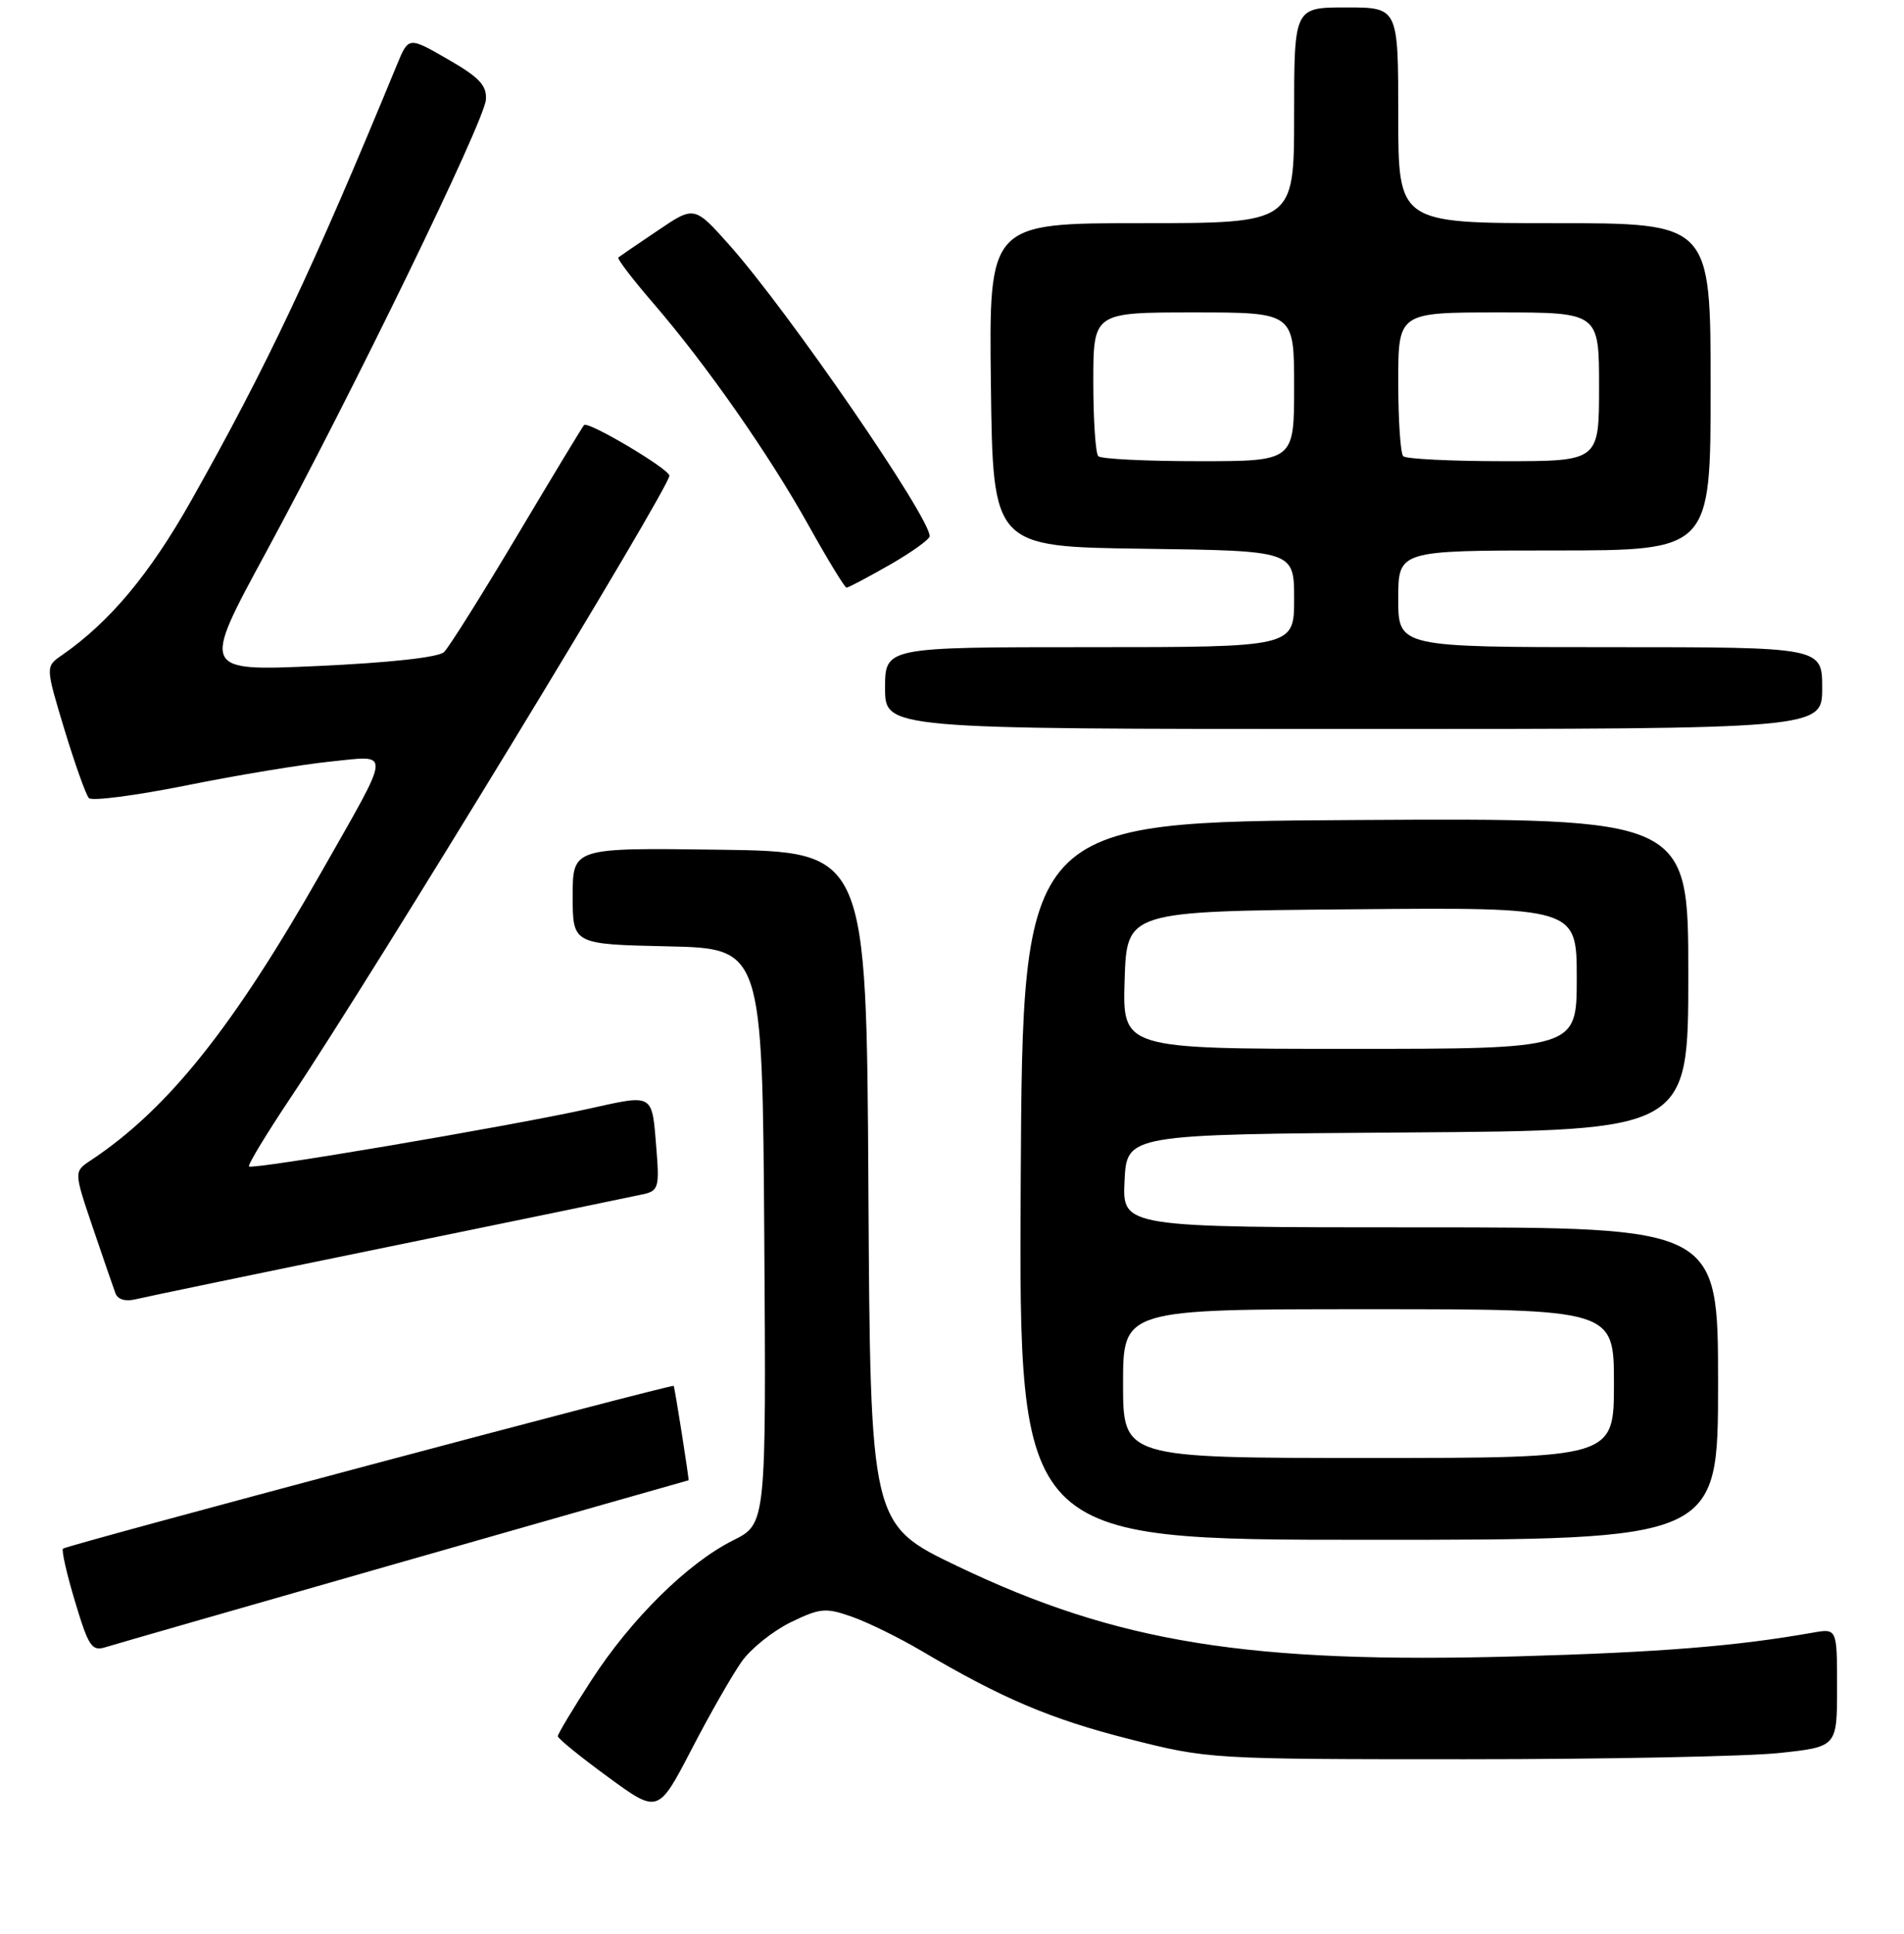 <?xml version="1.0" encoding="UTF-8" standalone="no"?>
<!DOCTYPE svg PUBLIC "-//W3C//DTD SVG 1.1//EN" "http://www.w3.org/Graphics/SVG/1.1/DTD/svg11.dtd" >
<svg xmlns="http://www.w3.org/2000/svg" xmlns:xlink="http://www.w3.org/1999/xlink" version="1.1" viewBox="0 0 256 260">
 <g >
 <path fill="currentColor"
d=" M 99.76 223.32 C 101.00 221.59 103.96 219.23 106.35 218.07 C 110.30 216.16 111.02 216.10 114.59 217.36 C 116.74 218.12 120.92 220.18 123.89 221.93 C 134.71 228.32 141.26 231.10 151.77 233.77 C 162.43 236.48 162.73 236.50 197.00 236.50 C 215.97 236.50 234.99 236.12 239.25 235.66 C 247.00 234.83 247.00 234.83 247.00 226.87 C 247.00 218.91 247.00 218.91 243.75 219.48 C 233.43 221.31 223.18 222.13 204.00 222.67 C 167.89 223.68 150.23 220.83 128.76 210.56 C 117.02 204.94 117.02 204.94 116.76 159.72 C 116.50 114.50 116.50 114.50 96.75 114.23 C 77.00 113.96 77.00 113.96 77.00 120.45 C 77.00 126.94 77.00 126.94 89.75 127.22 C 102.50 127.50 102.50 127.50 102.76 166.17 C 103.02 204.85 103.02 204.85 98.58 207.07 C 92.46 210.12 84.83 217.66 79.49 225.92 C 77.02 229.73 75.00 233.10 75.00 233.41 C 75.00 233.71 78.04 236.18 81.75 238.89 C 88.49 243.82 88.49 243.82 93.00 235.14 C 95.47 230.37 98.52 225.05 99.76 223.32 Z  M 54.37 209.89 C 75.34 203.90 92.53 199.00 92.58 199.00 C 92.69 199.00 90.73 186.54 90.58 186.31 C 90.39 186.02 8.94 207.73 8.47 208.19 C 8.25 208.41 8.98 211.63 10.10 215.34 C 11.90 221.34 12.35 222.02 14.18 221.44 C 15.32 221.08 33.40 215.89 54.37 209.89 Z  M 231.00 186.00 C 231.00 165.00 231.00 165.00 190.95 165.00 C 150.90 165.00 150.90 165.00 151.20 158.75 C 151.50 152.50 151.50 152.50 189.25 152.24 C 227.00 151.98 227.00 151.98 227.00 130.98 C 227.00 109.98 227.00 109.98 182.25 110.24 C 137.50 110.50 137.50 110.50 137.24 158.75 C 136.98 207.00 136.98 207.00 183.99 207.00 C 231.00 207.00 231.00 207.00 231.00 186.00 Z  M 52.50 167.56 C 70.10 163.95 85.45 160.78 86.60 160.52 C 88.49 160.09 88.66 159.48 88.28 154.77 C 87.63 146.79 88.11 147.08 78.84 149.12 C 68.20 151.46 33.94 157.27 33.48 156.81 C 33.28 156.62 35.83 152.42 39.13 147.48 C 50.49 130.48 90.00 65.61 90.00 63.95 C 90.00 63.06 79.09 56.58 78.53 57.14 C 78.33 57.34 74.29 64.03 69.54 72.00 C 64.79 79.97 60.37 87.02 59.70 87.66 C 58.97 88.37 52.41 89.09 42.80 89.53 C 27.09 90.24 27.09 90.24 35.70 74.37 C 47.41 52.76 65.11 16.35 65.33 13.41 C 65.47 11.49 64.45 10.40 60.22 7.97 C 54.93 4.92 54.93 4.92 53.37 8.71 C 42.10 36.08 35.84 49.33 25.71 67.29 C 20.11 77.22 14.74 83.63 8.31 88.09 C 6.11 89.61 6.11 89.61 8.66 98.06 C 10.07 102.70 11.55 106.85 11.95 107.29 C 12.35 107.72 18.26 106.95 25.09 105.58 C 31.91 104.20 40.61 102.77 44.42 102.38 C 52.68 101.55 52.77 100.40 43.19 117.27 C 31.29 138.20 22.56 149.12 12.19 156.00 C 9.93 157.50 9.93 157.50 12.47 165.00 C 13.87 169.12 15.24 173.11 15.52 173.86 C 15.83 174.70 16.87 175.00 18.26 174.66 C 19.49 174.36 34.90 171.16 52.50 167.56 Z  M 245.00 92.50 C 245.00 87.00 245.00 87.00 216.50 87.00 C 188.00 87.00 188.00 87.00 188.00 80.50 C 188.00 74.00 188.00 74.00 209.00 74.00 C 230.00 74.00 230.00 74.00 230.00 52.00 C 230.00 30.00 230.00 30.00 209.00 30.00 C 188.00 30.00 188.00 30.00 188.00 15.50 C 188.00 1.00 188.00 1.00 181.00 1.00 C 174.00 1.00 174.00 1.00 174.00 15.50 C 174.00 30.00 174.00 30.00 153.48 30.00 C 132.96 30.00 132.96 30.00 133.23 51.75 C 133.50 73.50 133.50 73.50 153.75 73.77 C 174.00 74.04 174.00 74.04 174.00 80.52 C 174.00 87.00 174.00 87.00 146.50 87.00 C 119.00 87.00 119.00 87.00 119.00 92.50 C 119.00 98.00 119.00 98.00 182.00 98.00 C 245.00 98.00 245.00 98.00 245.00 92.50 Z  M 119.63 75.93 C 122.58 74.24 125.00 72.50 125.00 72.08 C 125.00 69.49 106.10 42.01 98.18 33.07 C 93.37 27.65 93.37 27.65 88.44 30.99 C 85.72 32.82 83.34 34.45 83.14 34.61 C 82.94 34.77 85.03 37.51 87.78 40.70 C 94.96 49.01 103.40 61.09 108.75 70.69 C 111.30 75.26 113.58 79.00 113.82 79.00 C 114.06 79.00 116.67 77.62 119.63 75.93 Z  M 151.00 186.00 C 151.00 176.00 151.00 176.00 184.00 176.00 C 217.00 176.00 217.00 176.00 217.00 186.00 C 217.00 196.00 217.00 196.00 184.00 196.00 C 151.00 196.00 151.00 196.00 151.00 186.00 Z  M 151.21 131.75 C 151.50 122.50 151.50 122.50 181.75 122.24 C 212.00 121.97 212.00 121.97 212.00 131.49 C 212.00 141.00 212.00 141.00 181.46 141.00 C 150.92 141.00 150.92 141.00 151.21 131.75 Z  M 147.67 61.33 C 147.30 60.97 147.00 56.47 147.00 51.33 C 147.00 42.00 147.00 42.00 160.50 42.00 C 174.00 42.00 174.00 42.00 174.00 52.00 C 174.00 62.00 174.00 62.00 161.17 62.00 C 154.11 62.00 148.03 61.70 147.67 61.33 Z  M 188.67 61.33 C 188.30 60.97 188.00 56.47 188.00 51.33 C 188.00 42.00 188.00 42.00 201.50 42.00 C 215.00 42.00 215.00 42.00 215.00 52.00 C 215.00 62.00 215.00 62.00 202.17 62.00 C 195.11 62.00 189.03 61.70 188.67 61.33 Z "/>
</g>
</svg>